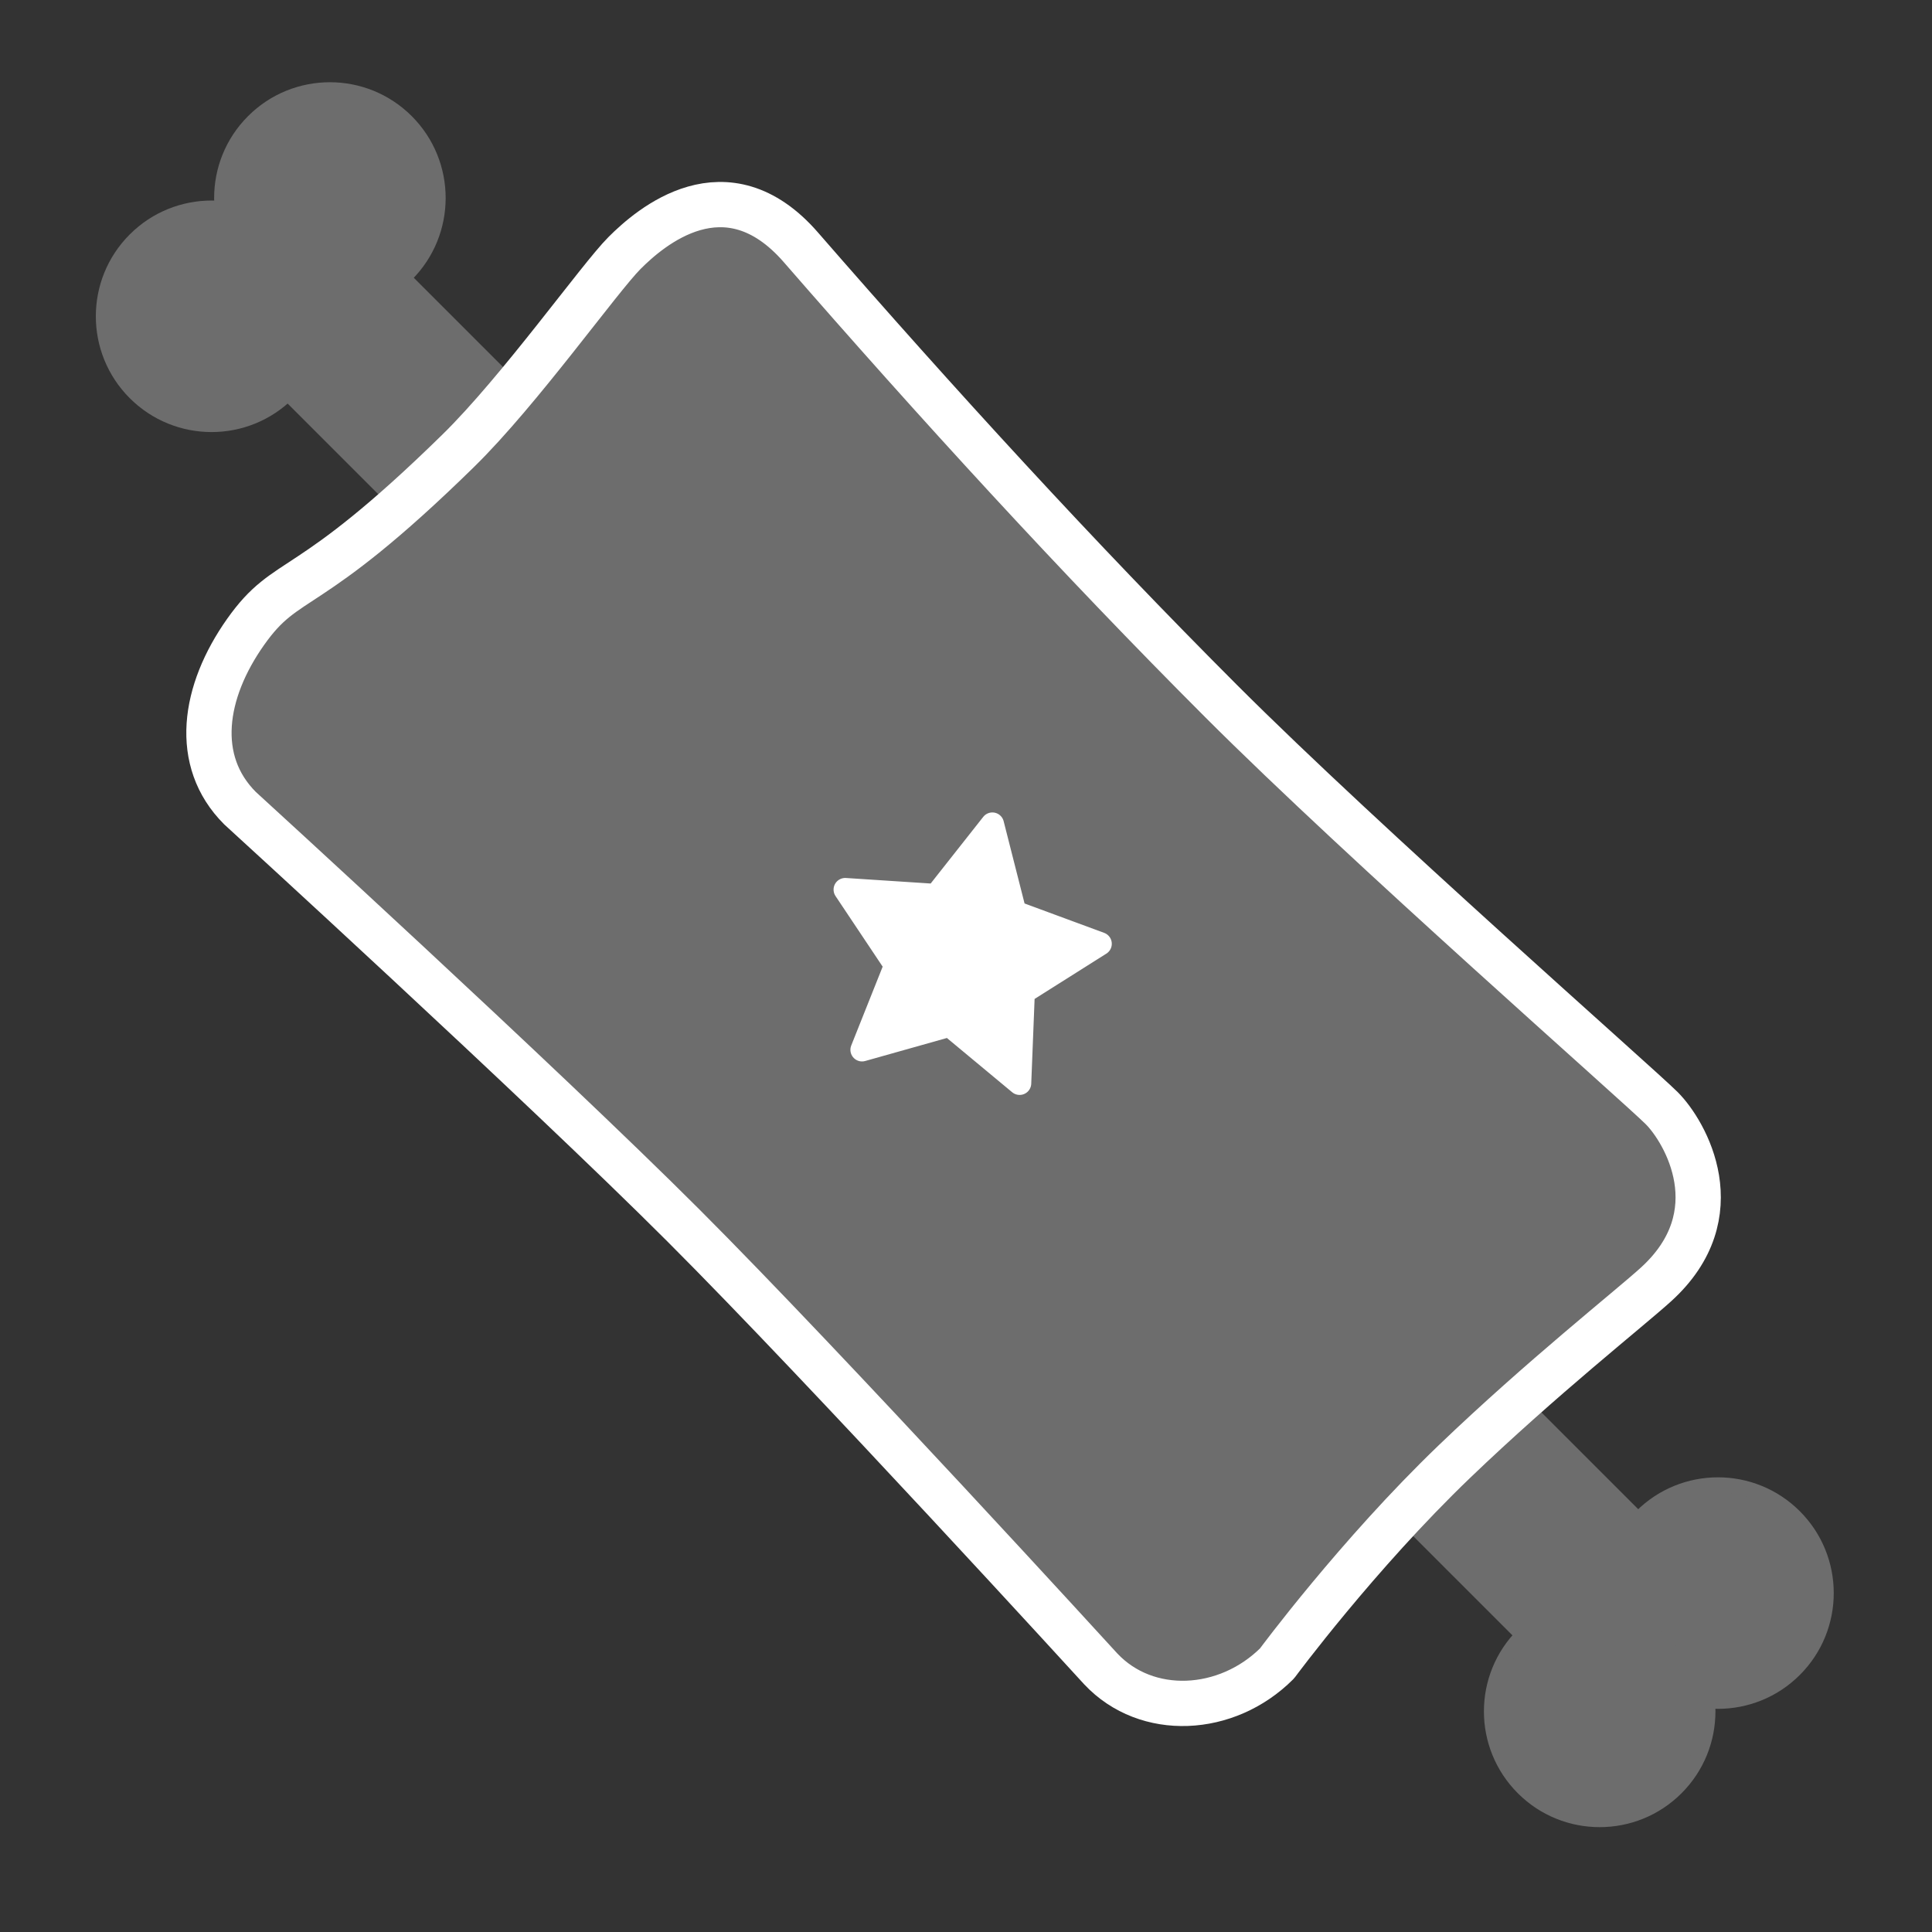 <?xml version="1.0" encoding="UTF-8" standalone="no"?>
<!-- Created with Inkscape (http://www.inkscape.org/) -->

<svg
   xmlns:dc="http://purl.org/dc/elements/1.1/"
   xmlns:cc="http://creativecommons.org/ns#"
   xmlns:rdf="http://www.w3.org/1999/02/22-rdf-syntax-ns#"
   xmlns:svg="http://www.w3.org/2000/svg"
   xmlns="http://www.w3.org/2000/svg"
   xmlns:sodipodi="http://sodipodi.sourceforge.net/DTD/sodipodi-0.dtd"
   xmlns:inkscape="http://www.inkscape.org/namespaces/inkscape"
   width="1024pt"
   height="1024pt"
   viewBox="0 0 1280 1280"
   id="svg2"
   version="1.1"
   inkscape:version="0.91 r13725"
   sodipodi:docname="Bound.svg">
  <rect x="0" y="0" width="1280" height="1280" fill="#333333" stroke="none"/>
  <defs
     id="defs4" />
  <sodipodi:namedview
     id="base"
     pagecolor="#ffffff"
     bordercolor="#666666"
     borderopacity="1.0"
     inkscape:pageopacity="0.0"
     inkscape:pageshadow="2"
     inkscape:zoom="0.43133514"
     inkscape:cx="871.11741"
     inkscape:cy="629.53147"
     inkscape:document-units="px"
     inkscape:current-layer="g4307"
     showgrid="false"
     units="pt"
     inkscape:window-width="1536"
     inkscape:window-height="841"
     inkscape:window-x="-8"
     inkscape:window-y="817"
     inkscape:window-maximized="1" />
  <g
     inkscape:label="Layer 1"
     inkscape:groupmode="layer"
     id="layer1"
     transform="translate(0,227.638)">
    <g
       id="g4307"
       transform="matrix(0.707,0.707,-0.707,0.707,220.185,-52.334)">
      <g
         transform="translate(101.639,-5.803)"
         id="g4248">
        <g
           id="g4162"
           transform="matrix(1.989,0,0,1.989,-473.101,-920.746)">
          <circle
             r="36.066"
             cy="450.723"
             cx="170.492"
             id="path4143"
             style="color:#000000;clip-rule:nonzero;display:inline;overflow:visible;visibility:visible;opacity:1;isolation:auto;mix-blend-mode:normal;color-interpolation:sRGB;color-interpolation-filters:linearRGB;solid-color:#000000;solid-opacity:1;fill:#6d6d6d;fill-opacity:1;fill-rule:evenodd;stroke:#6d6d6d;stroke-width:5;stroke-linecap:round;stroke-linejoin:round;stroke-miterlimit:4;stroke-dasharray:none;stroke-dashoffset:0;stroke-opacity:1;color-rendering:auto;image-rendering:auto;shape-rendering:auto;text-rendering:auto;enable-background:accumulate" />
          <circle
             r="36.066"
             cy="506.461"
             cx="170.492"
             id="path4143-5"
             style="color:#000000;clip-rule:nonzero;display:inline;overflow:visible;visibility:visible;opacity:1;isolation:auto;mix-blend-mode:normal;color-interpolation:sRGB;color-interpolation-filters:linearRGB;solid-color:#000000;solid-opacity:1;fill:#6d6d6d;fill-opacity:1;fill-rule:evenodd;stroke:#6d6d6d;stroke-width:5;stroke-linecap:round;stroke-linejoin:round;stroke-miterlimit:4;stroke-dasharray:none;stroke-dashoffset:0;stroke-opacity:1;color-rendering:auto;image-rendering:auto;shape-rendering:auto;text-rendering:auto;enable-background:accumulate" />
        </g>
        <rect
           style="color:#000000;clip-rule:nonzero;display:inline;overflow:visible;visibility:visible;opacity:1;isolation:auto;mix-blend-mode:normal;color-interpolation:sRGB;color-interpolation-filters:linearRGB;solid-color:#000000;solid-opacity:1;fill:#6d6d6d;fill-opacity:1;fill-rule:evenodd;stroke:#6d6d6d;stroke-width:7.576;stroke-linecap:round;stroke-linejoin:round;stroke-miterlimit:4;stroke-dasharray:none;stroke-dashoffset:0;stroke-opacity:1;color-rendering:auto;image-rendering:auto;shape-rendering:auto;text-rendering:auto;enable-background:accumulate"
           id="rect4160"
           width="394.246"
           height="110.477"
           x="-111.927"
           y="-22.404" />
      </g>
      <g
         transform="matrix(-1,0,0,1,1137.705,-2.525)"
         id="g4248-1">
        <g
           id="g4162-9"
           transform="matrix(1.989,0,0,1.989,-473.101,-920.746)">
          <circle
             r="36.066"
             cy="450.723"
             cx="170.492"
             id="path4143-4"
             style="color:#000000;clip-rule:nonzero;display:inline;overflow:visible;visibility:visible;opacity:1;isolation:auto;mix-blend-mode:normal;color-interpolation:sRGB;color-interpolation-filters:linearRGB;solid-color:#000000;solid-opacity:1;fill:#6d6d6d;fill-opacity:1;fill-rule:evenodd;stroke:#6d6d6d;stroke-width:5;stroke-linecap:round;stroke-linejoin:round;stroke-miterlimit:4;stroke-dasharray:none;stroke-dashoffset:0;stroke-opacity:1;color-rendering:auto;image-rendering:auto;shape-rendering:auto;text-rendering:auto;enable-background:accumulate" />
          <circle
             r="36.066"
             cy="506.461"
             cx="170.492"
             id="path4143-5-4"
             style="color:#000000;clip-rule:nonzero;display:inline;overflow:visible;visibility:visible;opacity:1;isolation:auto;mix-blend-mode:normal;color-interpolation:sRGB;color-interpolation-filters:linearRGB;solid-color:#000000;solid-opacity:1;fill:#6d6d6d;fill-opacity:1;fill-rule:evenodd;stroke:#6d6d6d;stroke-width:5;stroke-linecap:round;stroke-linejoin:round;stroke-miterlimit:4;stroke-dasharray:none;stroke-dashoffset:0;stroke-opacity:1;color-rendering:auto;image-rendering:auto;shape-rendering:auto;text-rendering:auto;enable-background:accumulate" />
        </g>
        <rect
           style="color:#000000;clip-rule:nonzero;display:inline;overflow:visible;visibility:visible;opacity:1;isolation:auto;mix-blend-mode:normal;color-interpolation:sRGB;color-interpolation-filters:linearRGB;solid-color:#000000;solid-opacity:1;fill:#6d6d6d;fill-opacity:1;fill-rule:evenodd;stroke:#6d6d6d;stroke-width:7.576;stroke-linecap:round;stroke-linejoin:round;stroke-miterlimit:4;stroke-dasharray:none;stroke-dashoffset:0;stroke-opacity:1;color-rendering:auto;image-rendering:auto;shape-rendering:auto;text-rendering:auto;enable-background:accumulate"
           id="rect4160-3"
           width="394.246"
           height="110.477"
           x="-111.927"
           y="-22.404" />
      </g>
      <path
         sodipodi:nodetypes="szszszsssszzs"
         inkscape:connector-curvature="0"
         id="rect4140"
         d="m 211.41,-227.631 c -75.418,-5.238 -79.948,61.606 -79.948,85.21 0,23.603 15.322,113.491 14.744,170.593 -1.438,142.063 -22.957,136.699 -14.744,184.562 8.213,47.862 35.657,85.21 79.948,85.21 0,0 268.841,-12.223 403.343,-12.223 134.502,0 403.343,12.223 403.343,12.223 44.273,1.342 79.948,-38.003 79.948,-85.21 0,0 -13.284,-88.722 -11.468,-177.577 1.638,-80.146 10.349,-154.005 11.468,-177.577 3.277,-69.002 -57.802,-85.21 -79.948,-85.21 -22.146,0 -262.342,15.715 -396.79,15.715 -134.448,0 -273.465,-6.239 -409.896,-15.715 z"
         style="color:#000000;clip-rule:nonzero;display:inline;overflow:visible;visibility:visible;opacity:1;isolation:auto;mix-blend-mode:normal;color-interpolation:sRGB;color-interpolation-filters:linearRGB;solid-color:#000000;solid-opacity:1;fill:#6d6d6d;fill-opacity:1;fill-rule:evenodd;stroke:#ffffff;stroke-width:30;stroke-linecap:round;stroke-linejoin:round;stroke-miterlimit:4;stroke-dasharray:none;stroke-dashoffset:0;stroke-opacity:1;color-rendering:auto;image-rendering:auto;shape-rendering:auto;text-rendering:auto;enable-background:accumulate" />
      <path
         transform="matrix(0,0.771,-0.771,0,576.537,-352.668)"
         inkscape:transform-center-y="7.2635141"
         inkscape:transform-center-x="1.4687543"
         d="m 525.563,56.284 -51.584,-58.784 -77.668,9.168 39.966,-67.224 -32.72,-71.034 76.284,17.237 57.446,-53.07 7.18,77.877 68.224,38.235 -71.847,30.894 z"
         inkscape:randomized="0"
         inkscape:rounded="0"
         inkscape:flatsided="false"
         sodipodi:arg2="1.9373155"
         sodipodi:arg1="1.3089969"
         sodipodi:r2="58.885326"
         sodipodi:r1="117.77066"
         sodipodi:cy="-57.473854"
         sodipodi:cx="495.08197"
         sodipodi:sides="5"
         id="path4305"
         style="color:#000000;clip-rule:nonzero;display:inline;overflow:visible;visibility:visible;opacity:1;isolation:auto;mix-blend-mode:normal;color-interpolation:sRGB;color-interpolation-filters:linearRGB;solid-color:#000000;solid-opacity:1;fill:#ffffff;fill-opacity:1;fill-rule:evenodd;stroke:#ffffff;stroke-width:20;stroke-linecap:round;stroke-linejoin:round;stroke-miterlimit:4;stroke-dasharray:none;stroke-dashoffset:0;stroke-opacity:1;color-rendering:auto;image-rendering:auto;shape-rendering:auto;text-rendering:auto;enable-background:accumulate"
         sodipodi:type="star" />
    </g>
  </g>
</svg>
